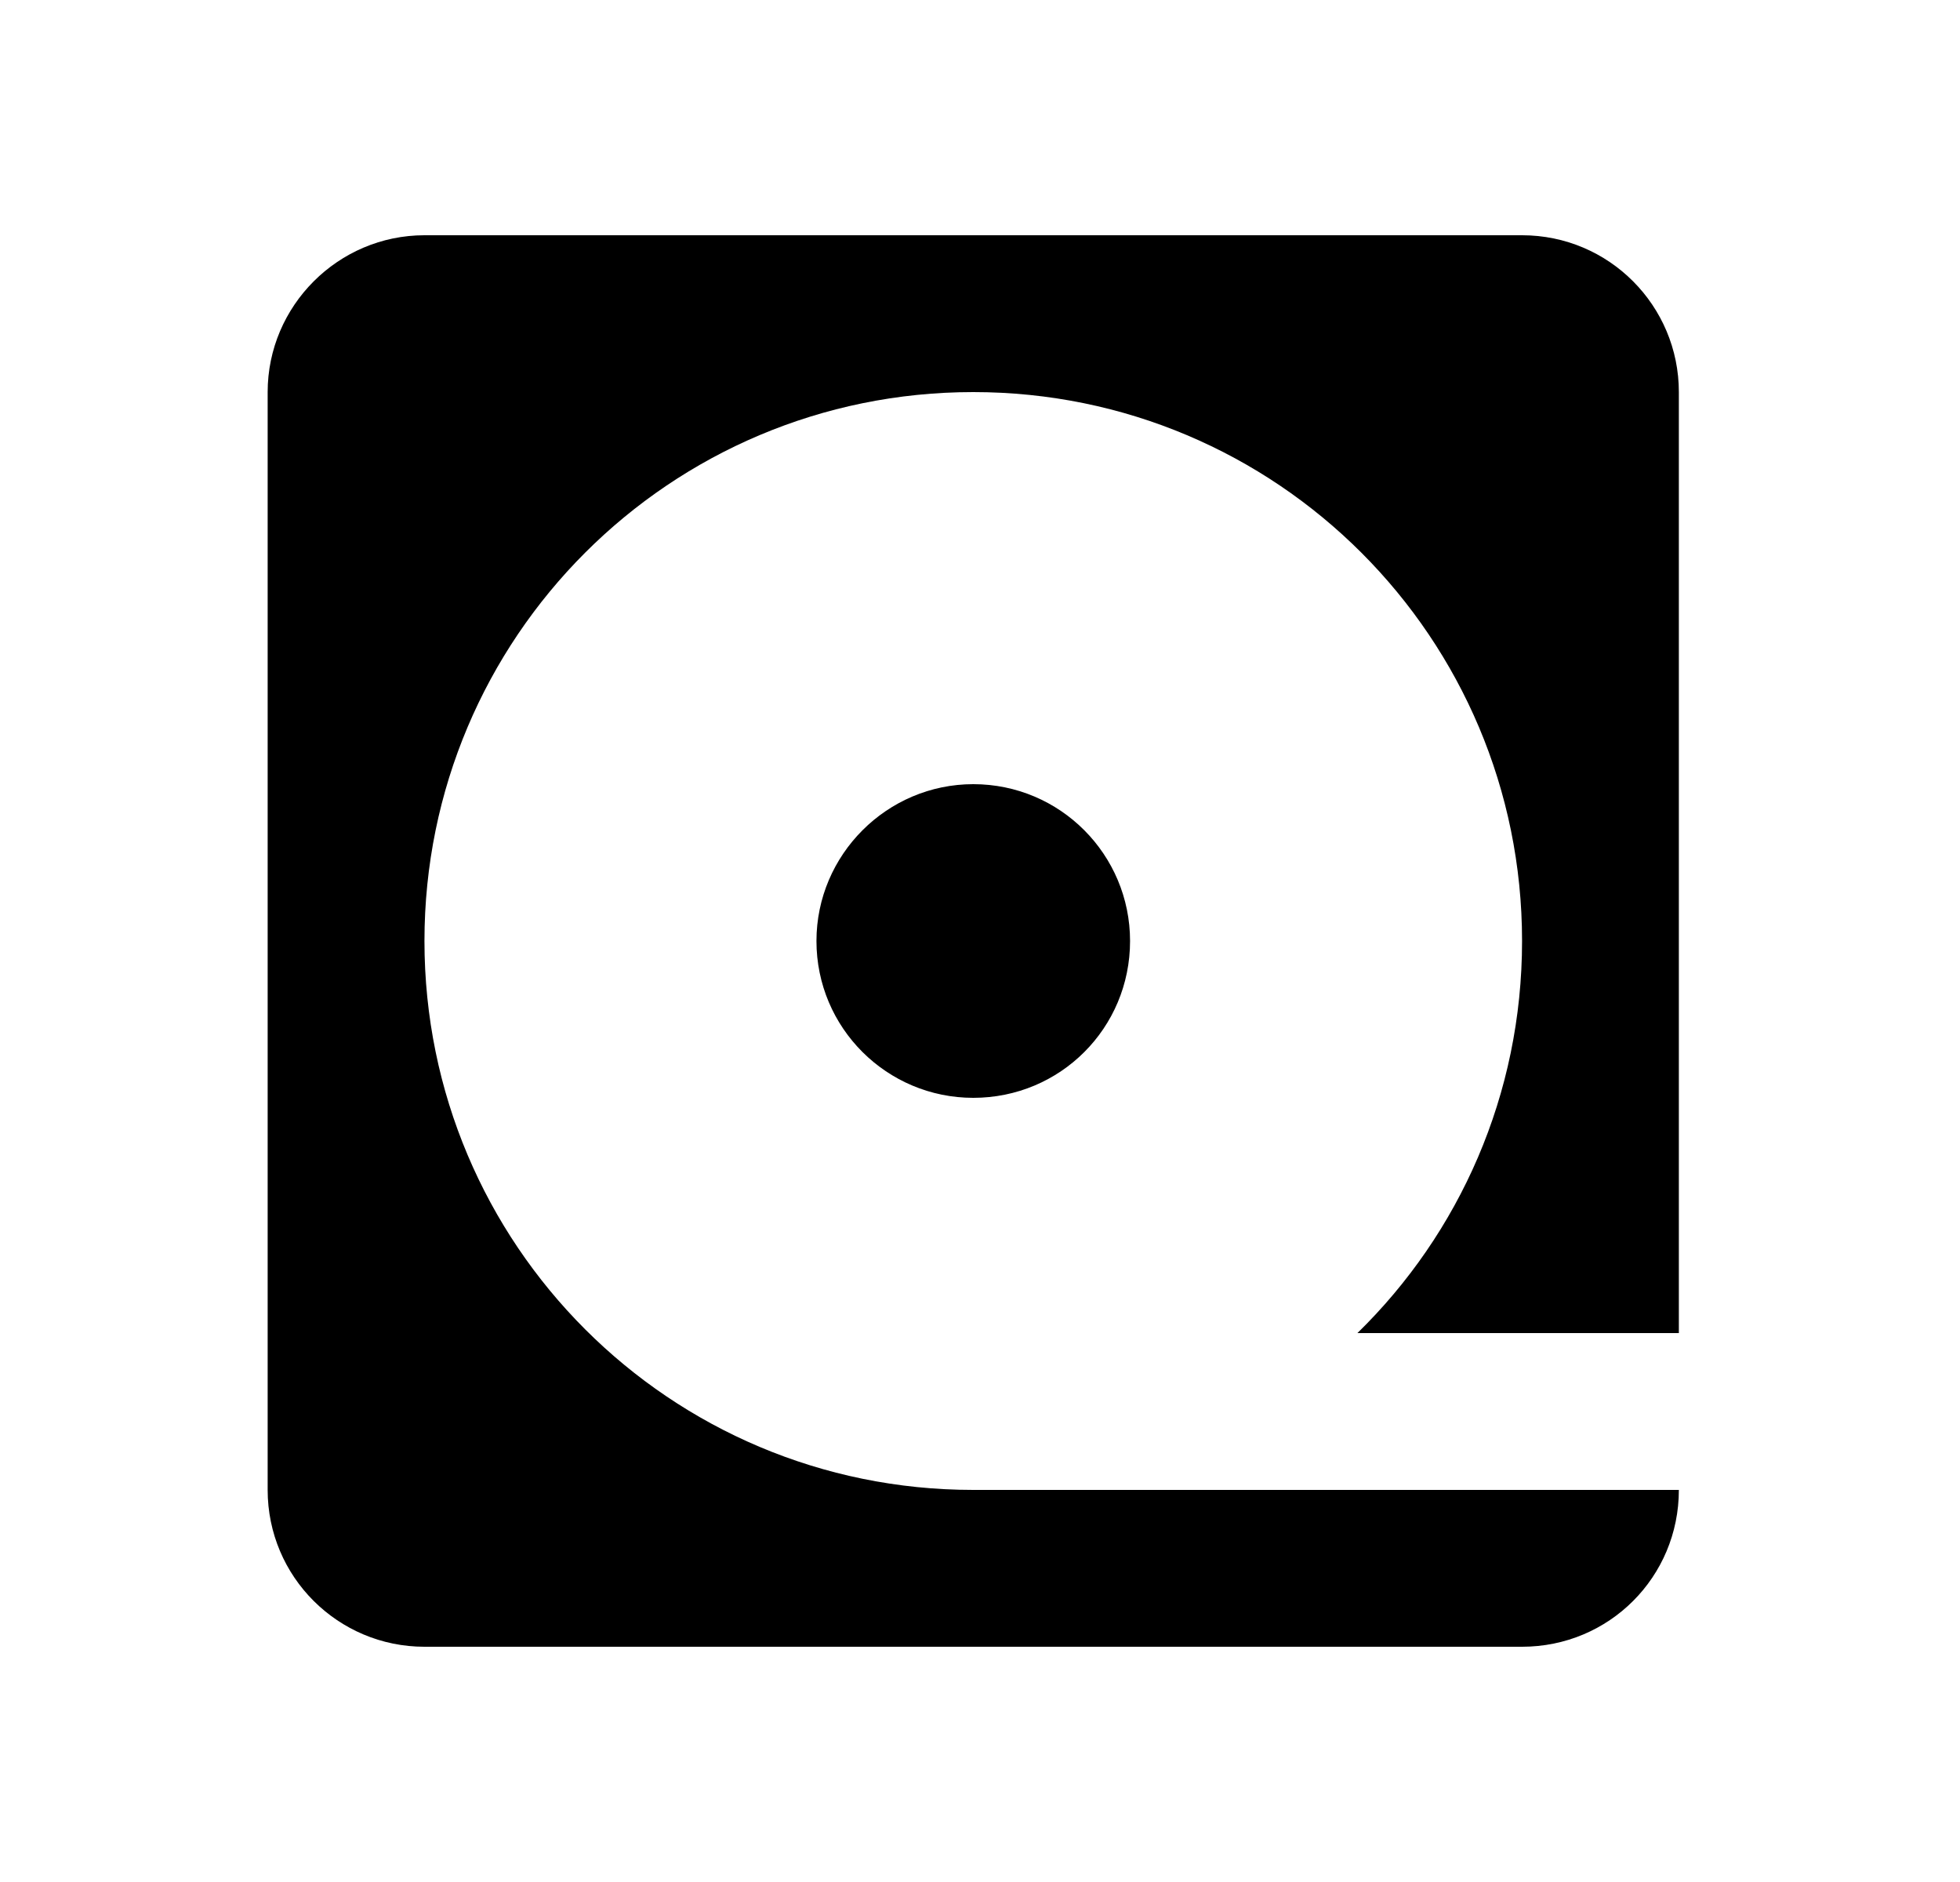 <svg id="1" viewBox="0 0 25 24" xmlns="http://www.w3.org/2000/svg">
<g id="500">
<path id="Vector" d="M12.414 10C13.524 10 14.414 10.9 14.414 12C14.414 13.11 13.524 14 12.414 14C11.314 14 10.414 13.11 10.414 12C10.414 10.9 11.314 10 12.414 10ZM5.414 3H19.414C20.524 3 21.414 3.9 21.414 5V17H17.314C18.614 15.73 19.414 13.96 19.414 12C19.414 8.13 16.284 5 12.414 5C8.544 5 5.414 8.13 5.414 12C5.414 15.87 8.544 19 12.414 19H21.414C21.414 20.11 20.524 21 19.414 21H5.414C4.314 21 3.414 20.11 3.414 19V5C3.414 3.9 4.314 3 5.414 3Z"/>
</g>
</svg>

